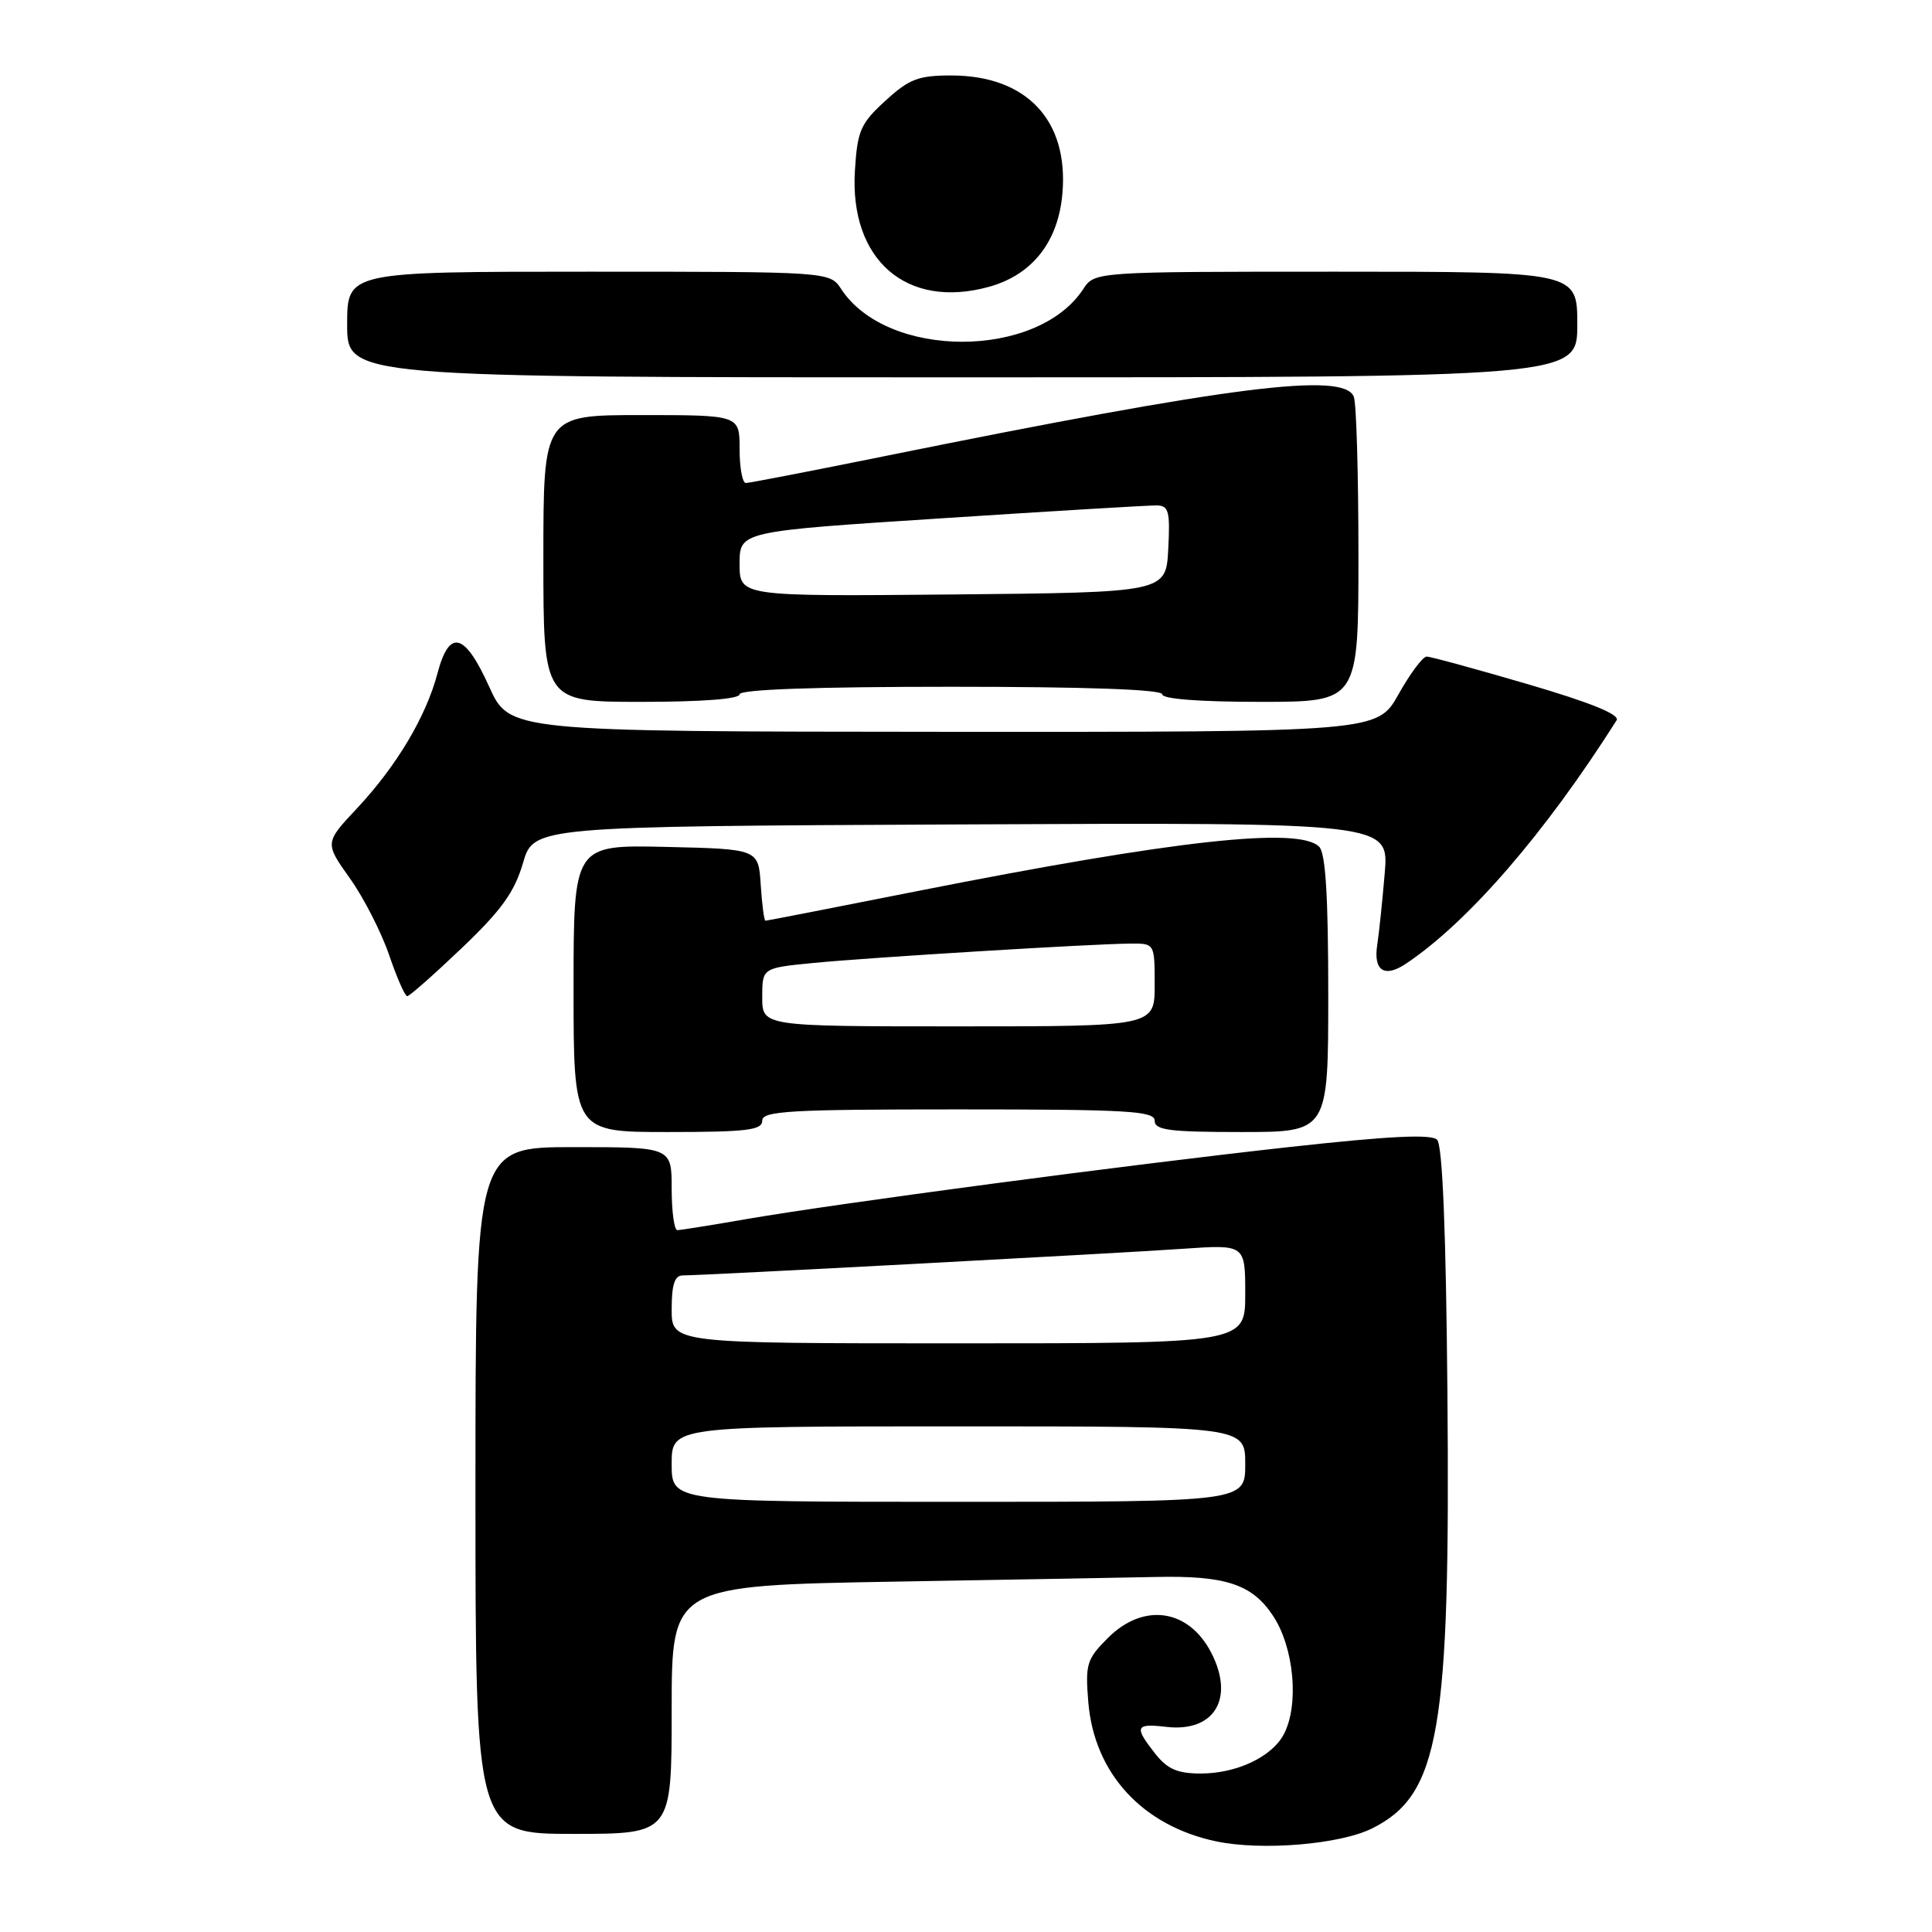 <?xml version="1.0" encoding="UTF-8" standalone="no"?>
<!DOCTYPE svg PUBLIC "-//W3C//DTD SVG 1.1//EN" "http://www.w3.org/Graphics/SVG/1.1/DTD/svg11.dtd" >
<svg xmlns="http://www.w3.org/2000/svg" xmlns:xlink="http://www.w3.org/1999/xlink" version="1.1" viewBox="0 0 256 256">
 <g >
 <path fill="currentColor"
d=" M 181.80 242.28 C 190.74 237.83 192.19 229.44 191.79 184.47 C 191.60 163.03 191.14 151.73 190.42 151.02 C 189.65 150.25 184.08 150.53 170.92 151.98 C 149.15 154.38 111.01 159.45 99.00 161.52 C 94.33 162.33 90.16 163.00 89.75 163.00 C 89.34 163.00 89.00 160.53 89.00 157.50 C 89.00 152.00 89.00 152.00 76.00 152.00 C 63.00 152.00 63.00 152.00 63.00 197.50 C 63.00 243.00 63.00 243.00 76.00 243.00 C 89.00 243.00 89.00 243.00 89.00 226.54 C 89.00 210.09 89.00 210.09 118.75 209.57 C 135.11 209.29 150.53 209.02 153.00 208.96 C 162.36 208.74 165.90 209.90 168.67 214.08 C 171.49 218.33 172.17 225.95 170.09 229.84 C 168.50 232.81 163.84 235.00 159.12 235.00 C 156.02 235.00 154.69 234.42 153.07 232.37 C 150.25 228.78 150.43 228.34 154.54 228.82 C 160.91 229.56 163.63 225.06 160.49 218.98 C 157.48 213.17 151.52 212.32 146.80 217.04 C 143.99 219.85 143.79 220.51 144.21 225.58 C 145.00 234.99 151.38 241.93 161.15 243.99 C 167.19 245.26 177.53 244.40 181.80 242.28 Z  M 101.00 148.50 C 101.00 147.21 104.56 147.00 127.00 147.00 C 149.44 147.00 153.00 147.21 153.00 148.50 C 153.00 149.75 154.94 150.00 164.50 150.00 C 176.00 150.00 176.00 150.00 176.00 131.70 C 176.00 118.80 175.65 113.05 174.80 112.20 C 172.11 109.51 155.70 111.32 121.63 118.06 C 110.70 120.23 101.61 122.00 101.43 122.00 C 101.25 122.00 100.97 119.86 100.80 117.25 C 100.50 112.50 100.50 112.50 88.25 112.22 C 76.00 111.94 76.00 111.94 76.00 130.97 C 76.00 150.00 76.00 150.00 88.50 150.00 C 98.94 150.00 101.00 149.75 101.00 148.50 Z  M 61.18 125.63 C 66.43 120.63 68.17 118.21 69.29 114.38 C 70.71 109.50 70.71 109.50 127.38 109.24 C 184.06 108.98 184.06 108.98 183.48 115.74 C 183.17 119.46 182.72 123.72 182.49 125.21 C 181.96 128.63 183.45 129.60 186.29 127.70 C 194.54 122.18 204.71 110.43 214.21 95.44 C 214.68 94.69 210.77 93.10 202.45 90.66 C 195.58 88.65 189.55 87.00 189.04 87.00 C 188.53 87.00 186.85 89.25 185.31 92.00 C 182.50 97.00 182.50 97.00 125.00 96.97 C 67.50 96.93 67.50 96.93 64.81 90.97 C 61.56 83.79 59.53 83.28 57.96 89.25 C 56.45 94.95 52.56 101.49 47.33 107.08 C 43.02 111.68 43.02 111.68 46.36 116.38 C 48.20 118.96 50.53 123.53 51.56 126.54 C 52.58 129.54 53.66 132.00 53.96 132.00 C 54.26 132.00 57.51 129.13 61.18 125.63 Z  M 98.00 92.00 C 98.00 91.36 108.00 91.00 126.00 91.00 C 144.00 91.00 154.00 91.36 154.00 92.00 C 154.00 92.62 159.00 93.00 167.00 93.00 C 180.00 93.00 180.00 93.00 180.00 73.58 C 180.00 62.90 179.73 53.45 179.39 52.58 C 178.11 49.24 163.21 51.13 117.08 60.47 C 107.50 62.41 99.29 64.00 98.83 64.00 C 98.37 64.00 98.00 61.98 98.00 59.50 C 98.00 55.00 98.00 55.00 85.00 55.00 C 72.00 55.00 72.00 55.00 72.00 74.00 C 72.00 93.00 72.00 93.00 85.00 93.00 C 93.00 93.00 98.00 92.62 98.00 92.00 Z  M 209.00 43.00 C 209.00 36.00 209.00 36.00 177.02 36.00 C 145.05 36.00 145.05 36.00 143.53 38.31 C 137.44 47.61 117.56 47.61 111.47 38.31 C 109.95 36.00 109.95 36.00 77.98 36.00 C 46.00 36.00 46.00 36.00 46.00 43.00 C 46.00 50.00 46.00 50.00 127.50 50.00 C 209.00 50.00 209.00 50.00 209.00 43.00 Z  M 131.06 38.00 C 136.81 36.40 140.25 32.01 140.78 25.58 C 141.59 15.90 136.00 10.00 126.03 10.00 C 121.68 10.00 120.46 10.47 117.31 13.36 C 114.02 16.37 113.61 17.31 113.28 22.61 C 112.55 34.45 120.14 41.03 131.06 38.00 Z  M 89.00 194.00 C 89.00 189.00 89.00 189.00 127.00 189.00 C 165.00 189.00 165.00 189.00 165.00 194.00 C 165.00 199.00 165.00 199.00 127.00 199.00 C 89.00 199.00 89.00 199.00 89.00 194.00 Z  M 89.00 173.50 C 89.00 170.21 89.39 169.00 90.47 169.00 C 93.14 169.00 148.33 166.06 156.75 165.47 C 165.00 164.90 165.00 164.90 165.00 171.45 C 165.00 178.00 165.00 178.00 127.00 178.00 C 89.00 178.00 89.00 178.00 89.00 173.50 Z  M 101.00 132.13 C 101.00 128.26 101.00 128.26 107.75 127.60 C 115.06 126.88 144.46 125.08 149.75 125.03 C 153.00 125.00 153.00 125.00 153.00 130.50 C 153.00 136.00 153.00 136.00 127.00 136.00 C 101.00 136.00 101.00 136.00 101.00 132.13 Z  M 98.00 74.72 C 98.00 70.41 98.00 70.41 124.75 68.68 C 139.46 67.72 152.31 66.95 153.30 66.97 C 154.86 67.00 155.06 67.78 154.80 72.75 C 154.50 78.50 154.50 78.50 126.25 78.77 C 98.00 79.03 98.00 79.03 98.00 74.72 Z "/>
</g>
</svg>